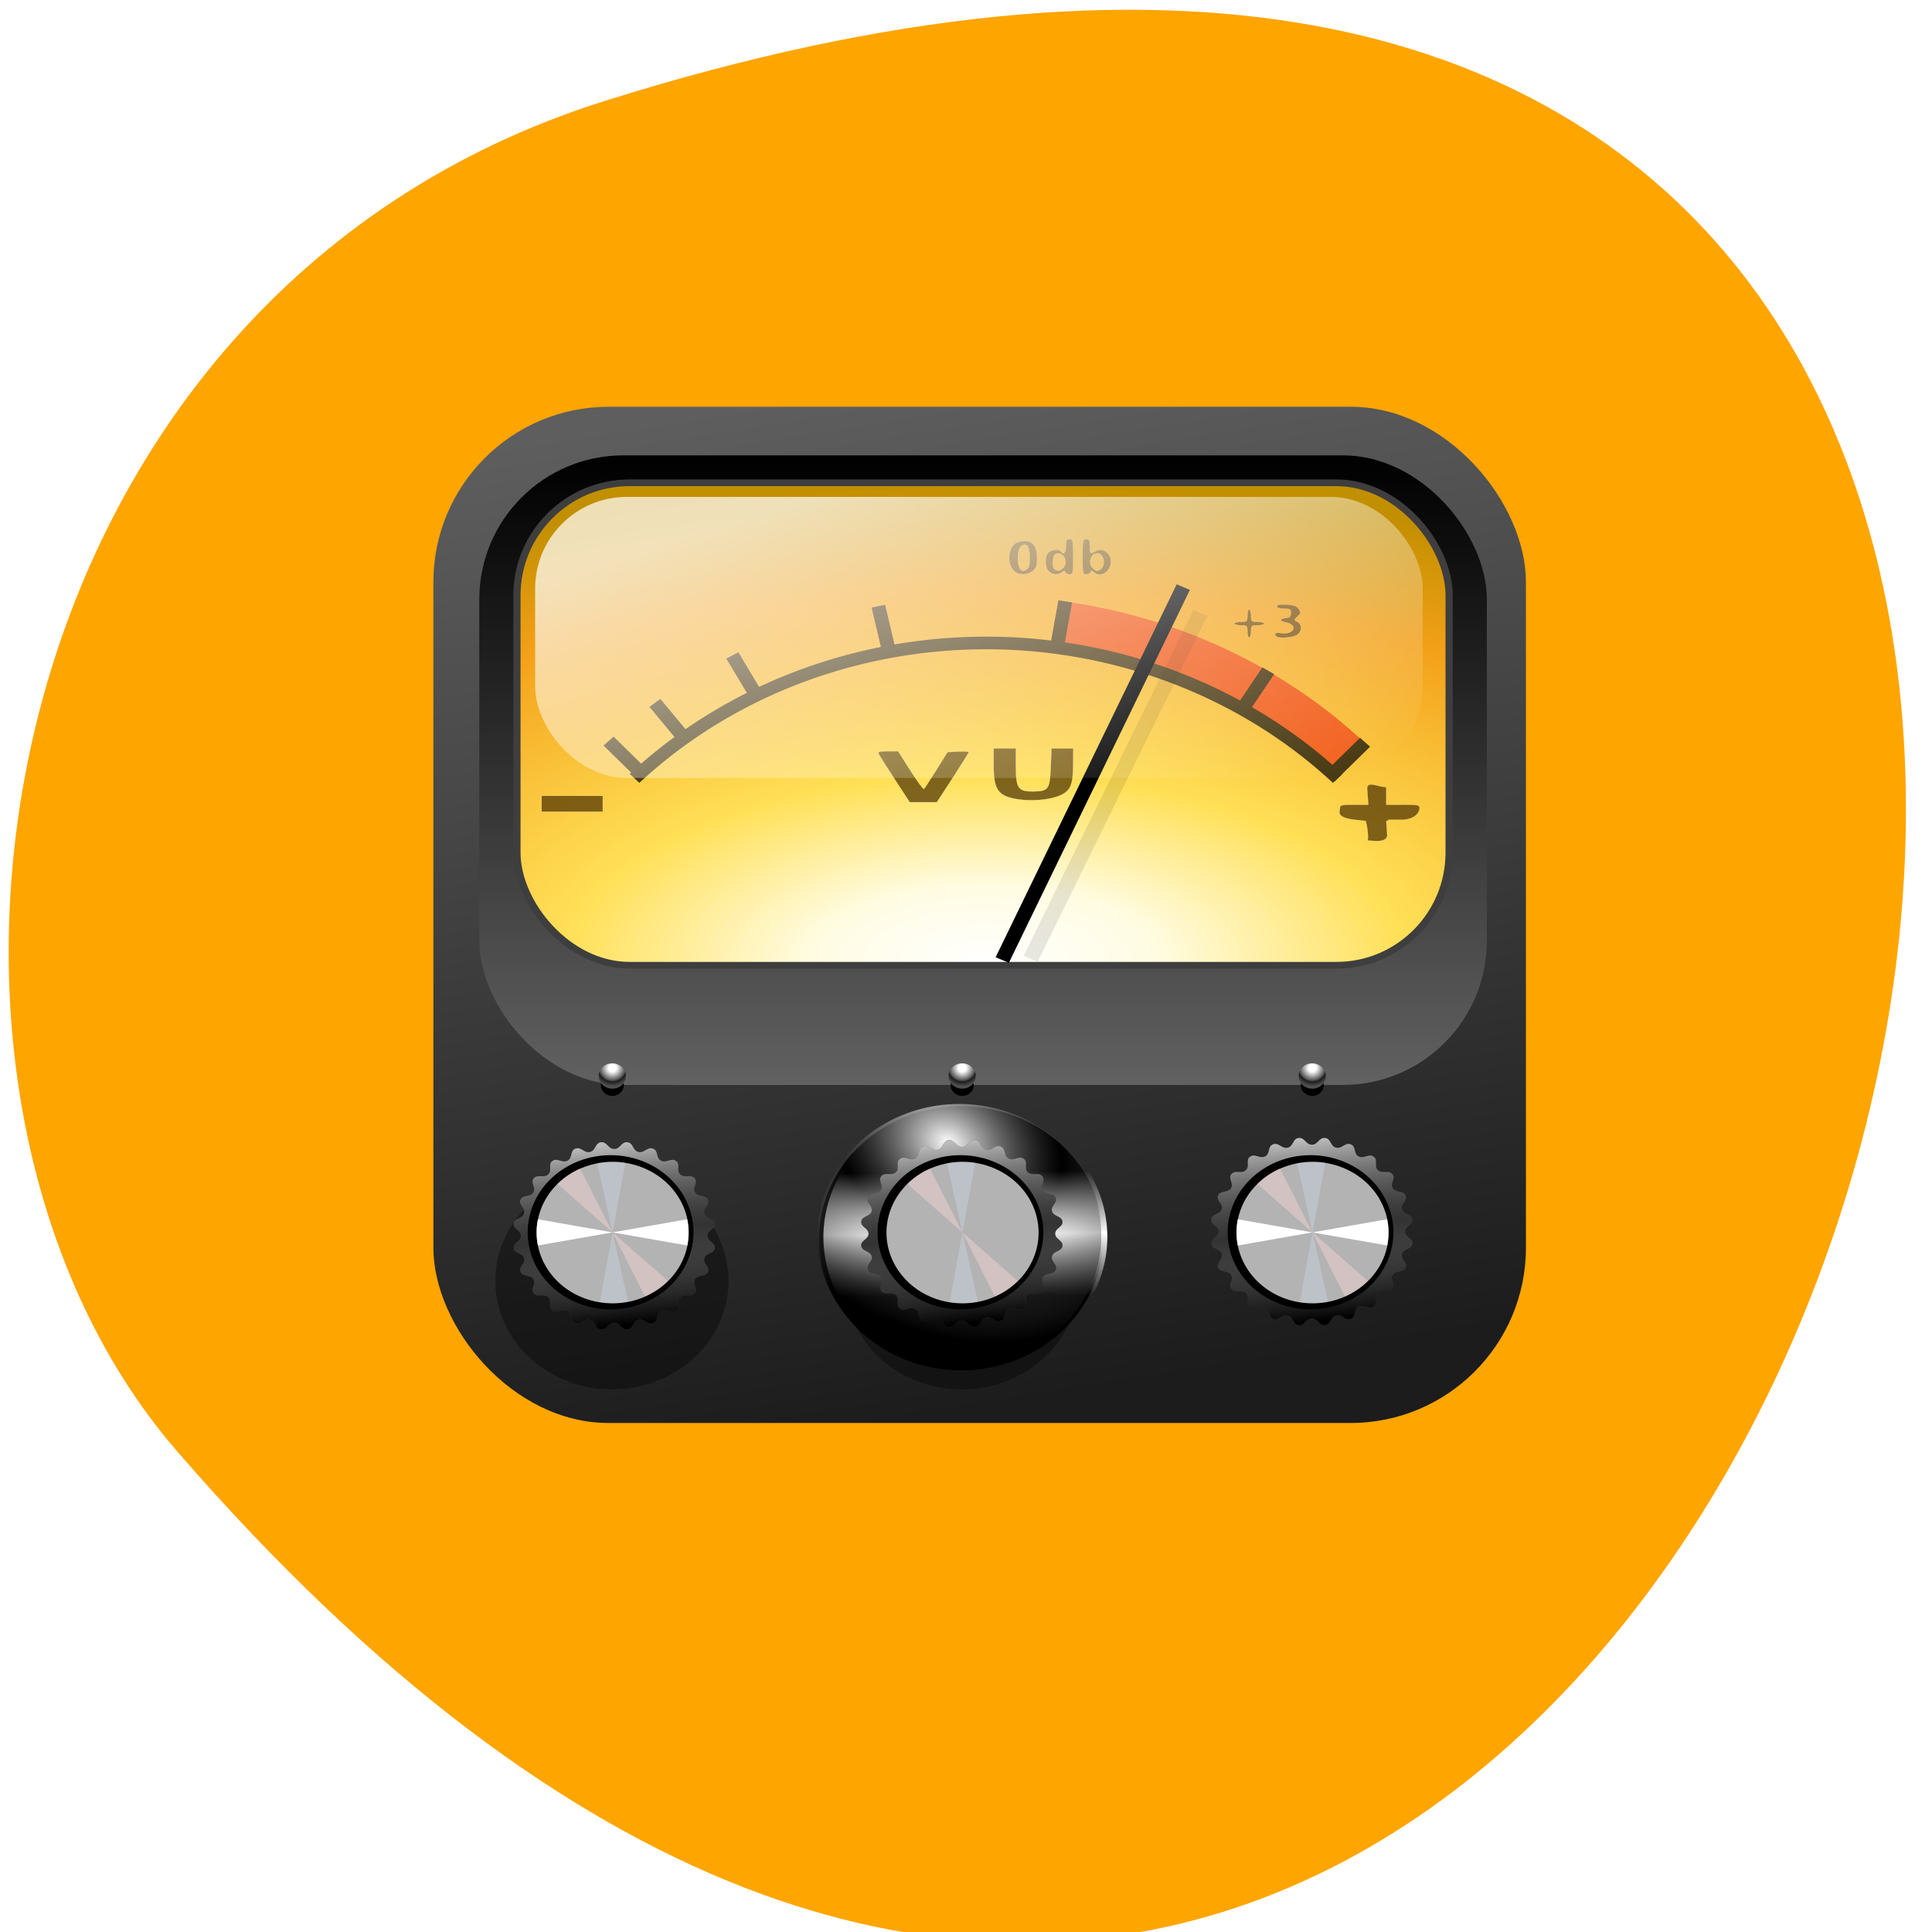 <svg xmlns="http://www.w3.org/2000/svg" xmlns:xlink="http://www.w3.org/1999/xlink" viewBox="0 0 256 256"><defs><path d="m -337.85 -940.78 h 346.48 v 12.728 h -346.48 z" id="0"/><path d="m 82.05 -920.17 h 346.48 v 12.728 h -346.48 z" id="1"/><path d="m 451.83 -720.16 h 346.48 v 12.728 h -346.48 z" id="2"/><path d="m 698.89 -380 h 346.49 v 12.728 h -346.49 z" id="3"/><path d="m 774.72 33.515 h 346.48 v 12.728 h -346.48 z" id="4"/><path d="m 664.43 439.2 h 346.48 v 12.728 h -346.48 z" id="5"/><path d="m 389.68 757.41 h 346.48 v 12.728 h -346.48 z" id="6"/><path d="m 537.42 526.09 c -2.614 9.755 9.696 14.601 5.831 23.931 c -3.865 9.33 -15.995 4.053 -21.04 12.798 c -5.05 8.746 5.587 16.613 -0.561 24.624 c -6.148 8.01 -16.499 -0.226 -23.64 6.915 c -7.141 7.141 1.096 17.492 -6.915 23.64 c -8.01 6.148 -15.879 -4.488 -24.624 0.561 c -8.746 5.05 -3.468 17.18 -12.798 21.04 c -9.33 3.865 -14.176 -8.445 -23.931 -5.831 c -9.755 2.614 -7.797 15.697 -17.809 17.02 c -10.01 1.318 -11.507 -11.826 -21.606 -11.826 c -10.1 0 -11.594 13.144 -21.606 11.826 c -10.01 -1.318 -8.05 -14.402 -17.809 -17.02 c -9.755 -2.614 -14.601 9.696 -23.931 5.831 c -9.33 -3.865 -4.053 -15.995 -12.798 -21.04 c -8.746 -5.05 -16.613 5.587 -24.624 -0.561 c -8.01 -6.148 0.226 -16.499 -6.915 -23.64 c -7.141 -7.141 -17.492 1.096 -23.64 -6.915 c -6.148 -8.01 4.488 -15.879 -0.561 -24.624 c -5.05 -8.746 -17.18 -3.468 -21.04 -12.798 c -3.865 -9.33 8.445 -14.176 5.831 -23.931 c -2.614 -9.755 -15.697 -7.797 -17.02 -17.809 c -1.318 -10.01 11.826 -11.507 11.826 -21.606 c 0 -10.1 -13.144 -11.594 -11.826 -21.606 c 1.318 -10.01 14.402 -8.05 17.02 -17.809 c 2.614 -9.755 -9.696 -14.601 -5.831 -23.931 c 3.865 -9.33 15.995 -4.053 21.04 -12.798 c 5.05 -8.746 -5.587 -16.613 0.561 -24.624 c 6.148 -8.01 16.499 0.226 23.64 -6.915 c 7.141 -7.141 -1.096 -17.492 6.915 -23.64 c 8.01 -6.148 15.879 4.488 24.624 -0.561 c 8.746 -5.05 3.468 -17.18 12.798 -21.04 c 9.33 -3.865 14.176 8.445 23.931 5.831 c 9.755 -2.614 7.797 -15.697 17.809 -17.02 c 10.01 -1.318 11.507 11.826 21.606 11.826 c 10.1 0 11.594 -13.144 21.606 -11.826 c 10.01 1.318 8.05 14.402 17.809 17.02 c 9.755 2.614 14.601 -9.696 23.931 -5.831 c 9.33 3.865 4.053 15.995 12.798 21.04 c 8.746 5.05 16.613 -5.587 24.624 0.561 c 8.01 6.148 -0.226 16.499 6.915 23.64 c 7.141 7.141 17.492 -1.096 23.64 6.915 c 6.148 8.01 -4.488 15.879 0.561 24.624 c 5.05 8.746 17.18 3.468 21.04 12.798 c 3.865 9.33 -8.445 14.176 -5.831 23.931 c 2.614 9.755 15.697 7.797 17.02 17.809 c 1.318 10.01 -11.826 11.507 -11.826 21.606 c 0 10.1 13.144 11.594 11.826 21.606 c -1.318 10.01 -14.402 8.05 -17.02 17.809 z" id="7"/><path d="M 69.3 4.433 A 4.066 4.066 0 1 1 69.3 4.429" id="8"/><path d="m 52.09 30.594 c -3.408 1.616 -6.442 3.887 -9 6.594 l 21.875 20.656 l -12.875 -27.25 z m 12.875 27.25 l 12.875 27.313 c 3.443 -1.623 6.517 -3.86 9.09 -6.594 l -21.969 -20.719 z" id="9"/><path d="M 486.49 481.02 A 197.99 197.99 0 1 1 486.49 480.84" id="A"/><path id="B" d="m 206.47,863.14 h 346.48 v 12.728 H 206.47 z"/><filter height="2.191" y="-0.596" width="2.191" x="-0.596" id="J"><feGaussianBlur stdDeviation="2.018"/></filter><filter height="1.577" y="-0.288" width="1.107" x="-0.053" id="H"><feGaussianBlur stdDeviation="1.344"/></filter><filter height="1.081" y="-0.041" width="1.401" x="-0.2" id="G"><feGaussianBlur stdDeviation="1.023"/></filter><filter id="I"><feGaussianBlur stdDeviation="1.733"/></filter><filter id="C"><feGaussianBlur stdDeviation="13.83"/></filter><filter id="F"><feGaussianBlur stdDeviation="0.951"/></filter><filter height="1.274" y="-0.137" width="1.274" x="-0.137" id="D"><feGaussianBlur stdDeviation="22.565"/></filter><filter id="E"><feGaussianBlur stdDeviation="1.017"/></filter><linearGradient id="X" gradientUnits="userSpaceOnUse" x1="447.25" y1="638.45" x2="409.85" y2="322.47"><stop/><stop stop-opacity="0" stop-color="#767676" offset="0.5"/><stop stop-opacity="0.671" stop-color="#fff" offset="1"/></linearGradient><linearGradient xlink:href="#b" id="W" gradientUnits="userSpaceOnUse" y1="-955.8" x2="0" y2="-941.3"/><linearGradient gradientTransform="matrix(1 0 0 0.853 0 -4.19)" id="V" y1="12.338" x2="0" y2="105.28" gradientUnits="userSpaceOnUse"><stop/><stop stop-color="#616161" offset="1"/></linearGradient><linearGradient xlink:href="#b" id="Y" gradientUnits="userSpaceOnUse" y1="-942.56" x2="0" y2="-928.05"/><linearGradient y2="875.87" x2="0" y1="861.36" gradientUnits="userSpaceOnUse" id="c" xlink:href="#b"/><linearGradient id="d" x1="41.42" y1="13.914" x2="57.58" y2="62.909" gradientUnits="userSpaceOnUse"><stop stop-color="#fff"/><stop stop-opacity="0" stop-color="#fff" offset="1"/></linearGradient><linearGradient id="Z" x1="32.32" y1="0.721" x2="54.04" y2="128.22" gradientUnits="userSpaceOnUse"><stop stop-color="#5e5e5e"/><stop stop-color="#1c1c1c" offset="1"/></linearGradient><linearGradient id="U" gradientUnits="userSpaceOnUse" x1="319.89" y1="383.52" x2="321.85" y2="569.73"><stop stop-opacity="0" stop-color="#fff"/><stop stop-color="#fff" offset="0.5"/><stop stop-opacity="0" stop-color="#fff" offset="1"/></linearGradient><linearGradient xlink:href="#b" id="a" gradientUnits="userSpaceOnUse" y1="-842.68" x2="0" y2="-828.18"/><linearGradient id="b"><stop/><stop stop-opacity="0" offset="0.5"/><stop stop-opacity="0.677" stop-color="#fff" offset="1"/></linearGradient><linearGradient xlink:href="#b" id="T" gradientUnits="userSpaceOnUse" y1="-921.95" x2="0" y2="-907.45"/><linearGradient xlink:href="#b" id="O" gradientUnits="userSpaceOnUse" y1="-381.78" x2="0" y2="-367.27"/><linearGradient xlink:href="#b" id="N" gradientUnits="userSpaceOnUse" y1="240.76" x2="0" y2="255.27"/><linearGradient xlink:href="#b" id="K" gradientUnits="userSpaceOnUse" y1="-565.71" x2="0" y2="-551.21"/><linearGradient xlink:href="#b" id="M" gradientUnits="userSpaceOnUse" y1="-721.94" x2="0" y2="-707.43"/><linearGradient xlink:href="#b" id="L" gradientUnits="userSpaceOnUse" y1="755.63" x2="0" y2="770.14"/><linearGradient xlink:href="#b" id="S" gradientUnits="userSpaceOnUse" y1="31.736" x2="0" y2="46.24"/><linearGradient xlink:href="#b" id="P" gradientUnits="userSpaceOnUse" y1="437.42" x2="0" y2="451.93"/><linearGradient xlink:href="#b" id="R" gradientUnits="userSpaceOnUse" y1="611.94" x2="0" y2="626.44"/><linearGradient xlink:href="#b" id="Q" gradientUnits="userSpaceOnUse" y1="-179.27" x2="0" y2="-164.77"/><mask id="e" maskUnits="userSpaceOnUse"><path fill="#fff" d="m 537.42 526.09 c -2.614 9.755 9.696 14.601 5.831 23.931 c -3.865 9.33 -15.995 4.053 -21.04 12.798 c -5.05 8.746 5.587 16.613 -0.561 24.624 c -6.148 8.01 -16.499 -0.226 -23.64 6.915 c -7.141 7.141 1.096 17.492 -6.915 23.64 c -8.01 6.148 -15.879 -4.488 -24.624 0.561 c -8.746 5.05 -3.468 17.18 -12.798 21.04 c -9.33 3.865 -14.176 -8.445 -23.931 -5.831 c -9.755 2.614 -7.797 15.697 -17.809 17.02 c -10.01 1.318 -11.507 -11.826 -21.606 -11.826 c -10.1 0 -11.594 13.144 -21.606 11.826 c -10.01 -1.318 -8.05 -14.402 -17.809 -17.02 c -9.755 -2.614 -14.601 9.696 -23.931 5.831 c -9.33 -3.865 -4.053 -15.995 -12.798 -21.04 c -8.746 -5.05 -16.613 5.587 -24.624 -0.561 c -8.01 -6.148 0.226 -16.499 -6.915 -23.64 c -7.141 -7.141 -17.492 1.096 -23.64 -6.915 c -6.148 -8.01 4.488 -15.879 -0.561 -24.624 c -5.05 -8.746 -17.18 -3.468 -21.04 -12.798 c -3.865 -9.33 8.445 -14.176 5.831 -23.931 c -2.614 -9.755 -15.697 -7.797 -17.02 -17.809 c -1.318 -10.01 11.826 -11.507 11.826 -21.606 c 0 -10.1 -13.144 -11.594 -11.826 -21.606 c 1.318 -10.01 14.402 -8.05 17.02 -17.809 c 2.614 -9.755 -9.696 -14.601 -5.831 -23.931 c 3.865 -9.33 15.995 -4.053 21.04 -12.798 c 5.05 -8.746 -5.587 -16.613 0.561 -24.624 c 6.148 -8.01 16.499 0.226 23.64 -6.915 c 7.141 -7.141 -1.096 -17.492 6.915 -23.64 c 8.01 -6.148 15.879 4.488 24.624 -0.561 c 8.746 -5.05 3.468 -17.18 12.798 -21.04 c 9.33 -3.865 14.176 8.445 23.931 5.831 c 9.755 -2.614 7.797 -15.697 17.809 -17.02 c 10.01 -1.318 11.507 11.826 21.606 11.826 c 10.1 0 11.594 -13.144 21.606 -11.826 c 10.01 1.318 8.05 14.402 17.809 17.02 c 9.755 2.614 14.601 -9.696 23.931 -5.831 c 9.33 3.865 4.053 15.995 12.798 21.04 c 8.746 5.05 16.613 -5.587 24.624 0.561 c 8.01 6.148 -0.226 16.499 6.915 23.64 c 7.141 7.141 17.492 -1.096 23.64 6.915 c 6.148 8.01 -4.488 15.879 0.561 24.624 c 5.05 8.746 17.18 3.468 21.04 12.798 c 3.865 9.33 -8.445 14.176 -5.831 23.931 c 2.614 9.755 15.697 7.797 17.02 17.809 c 1.318 10.01 -11.826 11.507 -11.826 21.606 c 0 10.1 13.144 11.594 11.826 21.606 c -1.318 10.01 -14.402 8.05 -17.02 17.809 z" transform="matrix(0.931 0 0 0.931 16.286 416.36)"/></mask><radialGradient xlink:href="#h" id="i" gradientUnits="userSpaceOnUse" gradientTransform="matrix(0.023 1.447 -1.392 0.022 66.41 -92.56)" cx="65.23" cy="1.903" r="4.066"/><radialGradient r="4.066" cy="1.903" cx="65.23" gradientTransform="matrix(0.023 1.447 -1.392 0.022 66.41 -92.56)" gradientUnits="userSpaceOnUse" id="h"><stop stop-color="#fff"/><stop stop-color="#fff" offset="0.205"/><stop stop-color="#505050" offset="0.68"/><stop stop-color="#1d1d1d" offset="0.75"/><stop stop-color="#4f4f4f" offset="1"/></radialGradient><radialGradient xlink:href="#f" id="g" gradientUnits="userSpaceOnUse" gradientTransform="matrix(1.361 1.041 -0.839 1.098 217.04 -250.65)" cx="235.36" cy="315.29" r="197.99"/><radialGradient r="197.99" cy="315.29" cx="235.36" gradientTransform="matrix(1.361 1.041 -0.839 1.098 217.04 -250.65)" gradientUnits="userSpaceOnUse" id="f"><stop stop-color="#fff"/><stop stop-opacity="0" stop-color="#7f7f7f" offset="0.5"/><stop stop-opacity="0.755" offset="1"/></radialGradient><radialGradient id="j" cx="118.85" cy="113.51" r="57.09" gradientTransform="matrix(-0.006 -1.058 2.225 -0.006 -187.28 196.68)" gradientUnits="userSpaceOnUse"><stop stop-color="#fff"/><stop stop-color="#fffce2" offset="0.16"/><stop stop-color="#ffe057" offset="0.387"/><stop stop-color="#f3a018" offset="0.773"/><stop stop-color="#c28f00" offset="1"/></radialGradient></defs><g fill="#ffa500" color="#000"><path d="m -1363.8 1650.47 c 92.76 -229.28 -405.65 -114.61 -172.57 42.475 46.699 31.473 147.56 19.349 172.57 -42.475 z" transform="matrix(0 -1.037 -1.333 0 2280.19 -1400.88)"/></g><g transform="matrix(1.131 0 0 1.052 55.12 48.626)"><g transform="translate(2.039 4.795)" fill-rule="evenodd"><rect rx="20.54" width="128" height="128" y="0.216" ry="22.07" fill="url(#Z)"/><rect rx="16.879" y="6.338" x="5.379" height="79.3" width="118.04" ry="18.14" fill="url(#V)"/><rect rx="13.2" width="109.21" height="60.767" x="9.79" y="9.794" ry="14.186" fill="url(#j)" stroke="#3e3e3e" stroke-width="0.842"/></g><g transform="translate(83.58 12.387)" opacity="0.709"><g transform="translate(-80.79 -14.196)" fill="none"><path d="M 127.76 277.13 A 112.13 112.13 0 0 1 61.62 298.72" transform="matrix(-0.375 -0.375 0.375 -0.375 17.13 186.24)" opacity="0.712" stroke="#ec0000" stroke-width="11.418"/><g stroke="#000"><path d="m 22.817 53.632 a 58.25 58.25 0 0 1 82.38 0" stroke-width="1.59"/><path d="m 19.772 48.933 c 0 0 4.156 4.372 4.156 4.372 m 1.273 -9.182 c 0 0 3.693 4.769 3.693 4.769 m 5.381 -10.749 c 0 0 2.938 5.268 2.938 5.268 m 14.17 -11.48 c 0 0 1.289 5.893 1.289 5.893 m 20.603 -6.493 c 0 0 -1 5.948 -1 5.948 m 24.785 2.794 c 0 0 -3.197 5.115 -3.197 5.115 m 14.539 3.889 c 0 0 -4.156 4.372 -4.156 4.372" stroke-width="1.624"/></g></g><g fill="#4a3000" stroke="#fff" stroke-width="0.021"><path d="m -27.508 39.514 c -0.974 -1.605 -1.82 -3.049 -1.881 -3.211 -0.083 -0.222 0.183 -0.293 1.092 -0.293 h 1.202 l 1.446 2.45 c 0.795 1.347 1.509 2.387 1.586 2.309 0.077 -0.077 0.729 -1.155 1.449 -2.395 l 1.308 -2.254 l 1.24 -0.066 c 0.682 -0.037 1.24 -0.002 1.24 0.076 0 0.078 -0.839 1.528 -1.864 3.222 l -1.864 3.079 h -1.592 h -1.592 l -1.771 -2.917 z"/><g transform="matrix(0.98 0 0 1 -58.03 -50.27)"><path d="m 45.862 92.33 c -2.34 -0.392 -2.871 -1.175 -2.875 -4.239 l -0.003 -2.159 h 1.329 h 1.329 v 2.19 c 0 2.837 0.261 3.241 2.088 3.223 1.816 -0.017 1.978 -0.258 2.083 -3.091 l 0.086 -2.323 h 1.303 h 1.303 l -0.013 1.938 c -0.017 2.66 -0.291 3.367 -1.538 3.967 -1.18 0.568 -3.38 0.781 -5.093 0.494 z"/><path d="m -11.05 92.9 v -0.996 h 3.654 h 3.654 v 0.996 v 0.996 h -3.654 h -3.654 v -0.996 z"/><path d="m 87.47 95.07 l -1.235 -0.146 c -2.43 -0.287 -1.847 -1.055 -1.847 -1.465 0 -0.41 0.148 -0.443 1.993 -0.443 h 1.4 l -0.126 -1.796 c -0.212 -1.392 1.25 -0.418 2.269 -0.418 0 0.738 0 1.476 0 2.214 h 1.993 c 1.845 0 1.993 0.033 1.993 0.443 0 0.41 -0.44 1.465 -2.285 1.465 h -1.409 l -0.292 0.196 l 0.119 1.811 c -0.161 0.949 -1.819 0.6 -2.335 0.6 0.13 -1.054 -0.237 -2.461 -0.237 -2.461 z"/><path d="m 45.44 63.59 c -0.579 -0.579 -0.771 -1.642 -0.465 -2.57 0.288 -0.873 0.774 -1.217 1.722 -1.217 0.998 0 1.488 0.707 1.488 2.146 0 1.01 -0.088 1.286 -0.523 1.637 -0.668 0.541 -1.683 0.542 -2.223 0.003 z m 1.527 -0.239 c 0.229 -0.145 0.332 -0.586 0.332 -1.425 0 -1.374 -0.338 -1.924 -0.947 -1.541 -0.702 0.441 -0.578 3.197 0.144 3.18 0.076 -0.002 0.288 -0.098 0.471 -0.213 z"/><path d="m 49.55 63.6 c -0.464 -0.513 -0.475 -1.891 -0.019 -2.347 0.389 -0.389 1.324 -0.466 1.534 -0.127 0.298 0.483 0.554 0.176 0.554 -0.664 0 -0.738 0.074 -0.886 0.443 -0.886 0.413 0 0.443 0.148 0.443 2.214 0 2.035 -0.034 2.214 -0.424 2.214 -0.233 0 -0.47 -0.125 -0.526 -0.277 -0.081 -0.221 -0.16 -0.221 -0.395 0 -0.424 0.4 -1.186 0.34 -1.61 -0.128 z m 1.733 -0.398 c 0.713 -0.713 0.039 -2.127 -0.852 -1.786 -0.441 0.169 -0.512 1.827 -0.085 1.999 0.459 0.185 0.562 0.162 0.937 -0.213 z"/><path d="m 53.612 61.793 c 0 -2.067 0.03 -2.214 0.443 -2.214 0.369 0 0.443 0.148 0.443 0.886 0 0.969 0.036 1.01 0.634 0.632 0.645 -0.403 1.504 -0.063 1.77 0.702 0.503 1.444 -0.941 2.879 -1.945 1.933 -0.235 -0.221 -0.314 -0.221 -0.395 0 -0.056 0.152 -0.292 0.277 -0.526 0.277 -0.39 0 -0.424 -0.18 -0.424 -2.214 z m 2.12 1.602 c 0.709 -0.486 0.454 -2.045 -0.335 -2.045 -0.803 0 -1.171 1.246 -0.551 1.866 0.387 0.387 0.538 0.417 0.886 0.178 z"/><path d="m 76.79 71.831 c -0.359 -0.359 -0.092 -0.556 0.583 -0.429 0.877 0.164 1.628 -0.279 1.414 -0.835 -0.078 -0.203 -0.443 -0.429 -0.811 -0.503 -0.836 -0.167 -0.868 -0.469 -0.061 -0.562 0.483 -0.056 0.609 -0.184 0.609 -0.624 0 -0.492 -0.092 -0.554 -0.831 -0.554 -0.535 0 -0.83 -0.103 -0.83 -0.288 0 -0.208 0.317 -0.27 1.137 -0.221 0.877 0.052 1.21 0.177 1.456 0.549 0.286 0.433 0.272 0.528 -0.135 0.936 -0.451 0.451 -0.451 0.456 -0.016 0.688 0.59 0.316 0.561 1.215 -0.054 1.645 -0.49 0.343 -2.179 0.478 -2.46 0.197 z"/><path d="m 73.32 71.2 c 0 -0.738 -0.037 -0.775 -0.775 -0.775 -0.426 0 -0.775 -0.1 -0.775 -0.221 0 -0.122 0.349 -0.221 0.775 -0.221 0.738 0 0.775 -0.037 0.775 -0.775 0 -0.426 0.1 -0.775 0.221 -0.775 0.122 0 0.221 0.349 0.221 0.775 0 0.738 0.037 0.775 0.775 0.775 0.426 0 0.775 0.1 0.775 0.221 0 0.122 -0.349 0.221 -0.775 0.221 -0.738 0 -0.775 0.037 -0.775 0.775 0 0.426 -0.1 0.775 -0.221 0.775 -0.122 0 -0.221 -0.349 -0.221 -0.775 z"/></g></g></g><g transform="translate(1.555 3.989)" fill-rule="evenodd"><g fill="none" stroke="#000"><path d="M 70.46,70.55 90.347,26.987" opacity="0.311" filter="url(#F)" stroke-width="1.8"/><path d="M 67.13,70.71 88.34,23.738" stroke-width="1.7"/></g><rect rx="10.747" y="12.375" x="12.406" height="35.402" width="103.98" ry="11.549" opacity="0.716" fill="url(#d)"/></g><use xlink:href="#A" transform="matrix(0.084 0 0 0.084 39.636 69.35)" width="1" height="1" filter="url(#C)"/><use xlink:href="#A" transform="matrix(0.069 0 0 0.069 44.04 81.928)" width="1" height="1" opacity="0.373" filter="url(#D)"/><use xlink:href="#A" transform="matrix(0.084 0 0 0.084 40.13 69.18)" width="1" height="1" opacity="0.702" fill="url(#U)"/><use xlink:href="#A" transform="matrix(0.084 0 0 0.084 39.42 69.06)" width="1" height="1" opacity="0.636" fill="url(#g)"/><g transform="matrix(0.331 0 0 0.331 75.6 90.09)"><path transform="matrix(0.217 0 0 0.217 -119.89 -47.969)" d="m 537.42 526.09 c -2.614 9.755 9.696 14.601 5.831 23.931 -3.865 9.33 -15.995 4.053 -21.04 12.798 -5.05 8.746 5.587 16.613 -0.561 24.624 -6.148 8.01 -16.499 -0.226 -23.64 6.915 -7.141 7.141 1.096 17.492 -6.915 23.64 -8.01 6.148 -15.879 -4.488 -24.624 0.561 -8.746 5.05 -3.468 17.18 -12.798 21.04 -9.33 3.865 -14.176 -8.445 -23.931 -5.831 -9.755 2.614 -7.797 15.697 -17.809 17.02 -10.01 1.318 -11.507 -11.826 -21.606 -11.826 -10.1 0 -11.594 13.144 -21.606 11.826 -10.01 -1.318 -8.05 -14.402 -17.809 -17.02 -9.755 -2.614 -14.601 9.696 -23.931 5.831 -9.33 -3.865 -4.053 -15.995 -12.798 -21.04 -8.746 -5.05 -16.613 5.587 -24.624 -0.561 -8.01 -6.148 0.226 -16.499 -6.915 -23.64 -7.141 -7.141 -17.492 1.096 -23.64 -6.915 -6.148 -8.01 4.488 -15.879 -0.561 -24.624 -5.05 -8.746 -17.18 -3.468 -21.04 -12.798 -3.865 -9.33 8.445 -14.176 5.831 -23.931 -2.614 -9.755 -15.697 -7.797 -17.02 -17.809 -1.318 -10.01 11.826 -11.507 11.826 -21.606 0 -10.1 -13.144 -11.594 -11.826 -21.606 1.318 -10.01 14.402 -8.05 17.02 -17.809 2.614 -9.755 -9.696 -14.601 -5.831 -23.931 3.865 -9.33 15.995 -4.053 21.04 -12.798 5.05 -8.746 -5.587 -16.613 0.561 -24.624 6.148 -8.01 16.499 0.226 23.64 -6.915 7.141 -7.141 -1.096 -17.492 6.915 -23.64 8.01 -6.148 15.879 4.488 24.624 -0.561 8.746 -5.05 3.468 -17.18 12.798 -21.04 9.33 -3.865 14.176 8.445 23.931 5.831 9.755 -2.614 7.797 -15.697 17.809 -17.02 10.01 -1.318 11.507 11.826 21.606 11.826 10.1 0 11.594 -13.144 21.606 -11.826 10.01 1.318 8.05 14.402 17.809 17.02 9.755 2.614 14.601 -9.696 23.931 -5.831 9.33 3.865 4.053 15.995 12.798 21.04 8.746 5.05 16.613 -5.587 24.624 0.561 8.01 6.148 -0.226 16.499 6.915 23.64 7.141 7.141 17.492 -1.096 23.64 6.915 6.148 8.01 -4.488 15.879 0.561 24.624 5.05 8.746 17.18 3.468 21.04 12.798 3.865 9.33 -8.445 14.176 -5.831 23.931 2.614 9.755 15.697 7.797 17.02 17.809 1.318 10.01 -11.826 11.507 -11.826 21.606 0 10.1 13.144 11.594 11.826 21.606 -1.318 10.01 -14.402 8.05 -17.02 17.809 z" fill="#333"/><g transform="matrix(0.234 0 0 0.234 -123.7 -145.22)" mask="url(#e)" filter="url(#I)"><use fill="url(#c)" xlink:href="#B"/><use xlink:href="#6" transform="matrix(0.975 0.222 -0.222 0.975 0 0)" width="1" height="1" fill="url(#L)"/><path d="m 544.9 613.71 h 346.48 v 12.728 h -346.48 z" transform="matrix(0.902 0.432 -0.432 0.902 0 0)" fill="url(#R)" id="n"/><use xlink:href="#5" transform="matrix(0.784 0.621 -0.621 0.784 0 0)" width="1" height="1" fill="url(#P)"/><path d="m 742.33,242.54 h 346.48 v 12.728 H 742.33 z" transform="matrix(0.627 0.779 -0.779 0.627 0 0)" fill="url(#N)" id="o"/><use xlink:href="#4" transform="matrix(0.438 0.899 -0.899 0.438 0 0)" width="1" height="1" fill="url(#S)"/><path d="m 760,-177.5 h 346.48 v 12.728 H 760 z" transform="matrix(0.228 0.974 -0.974 0.228 0 0)" fill="url(#Q)" id="p"/><use xlink:href="#3" transform="matrix(0.007 1 -1 0.007 0 0)" width="1" height="1" fill="url(#O)"/><path d="m 594.44,-563.93 h 346.48 v 12.727 H 594.44 z" transform="matrix(-0.215 0.977 -0.977 -0.215 0 0)" fill="url(#K)" id="q"/><use xlink:href="#2" transform="matrix(-0.426 0.905 -0.905 -0.426 0 0)" width="1" height="1" fill="url(#M)"/><path d="m 278.16,-840.9 h 346.48 v 12.728 H 278.16 z" transform="matrix(-0.616 0.788 -0.788 -0.616 0 0)" fill="url(#a)" id="r"/><use xlink:href="#1" transform="matrix(-0.775 0.632 -0.632 -0.775 0 0)" width="1" height="1" fill="url(#T)"/><path d="m -126.75 -954.02 h 346.48 v 12.728 h -346.48 z" transform="matrix(-0.896 0.445 -0.445 -0.896 0 0)" fill="url(#W)" id="s"/><use xlink:href="#0" transform="matrix(-0.972 0.235 -0.235 -0.972 0 0)" width="1" height="1" fill="url(#Y)"/></g><use xlink:href="#7" transform="matrix(0.217 0 0 0.217 -119.89 -47.969)" width="1" height="1" opacity="0.698" fill="url(#X)"/></g><use xlink:href="#A" transform="matrix(-0.049 0.002 -0.002 -0.049 78.887 131.98)" width="1" height="1"/><use xlink:href="#A" transform="matrix(0.045 0 0 0.045 51.05 87.39)" width="1" height="1" fill="#b3b3b3"/><use xlink:href="#9" mask="none" transform="matrix(0.295 0 0 0.295 44.849 91.93)" width="1" height="1" opacity="0.416" fill="#ffd5d5" filter="url(#E)"/><path mask="none" d="m 64.47,27.719 c -1.915,0.034 -3.784,0.251 -5.594,0.625 l 6.125,29.531 5.063,-29.75 c -1.815,-0.307 -3.687,-0.44 -5.594,-0.406 z m 0.531,30.16 -5.063,29.719 c 1.816,0.308 3.686,0.471 5.594,0.438 h 0.031 c 1.906,-0.035 3.76,-0.253 5.563,-0.625 L 65.001,57.88 z" transform="matrix(0.295 0 0 0.295 44.849 91.93)" opacity="0.53" fill="#d5e6ff" filter="url(#G)" id="k"/><use xlink:href="#8" transform="matrix(0.331 0 0 0.331 42.4 89)" width="1" height="1" filter="url(#J)"/><use xlink:href="#8" transform="matrix(0.392 0 0 0.392 38.42 87.57)" width="1" height="1" fill="url(#i)"/><use xlink:href="#A" transform="matrix(0.069 0 0 0.069 3.046 81.928)" width="1" height="1" opacity="0.373" filter="url(#D)"/><g transform="matrix(0.331 0 0 0.331 34.874 90.36)"><use xlink:href="#7" transform="matrix(0.217 0 0 0.217 -119.89 -47.969)" width="1" height="1" fill="#333"/><g mask="url(#e)" transform="matrix(0.234 0 0 0.234 -123.7 -145.22)" filter="url(#I)"><use fill="url(#c)" xlink:href="#B"/><use xlink:href="#6" transform="matrix(0.975 0.222 -0.222 0.975 0 0)" width="1" height="1" fill="url(#L)"/><use id="t" xlink:href="#n"/><use xlink:href="#5" transform="matrix(0.784 0.621 -0.621 0.784 0 0)" width="1" height="1" fill="url(#P)"/><use id="u" xlink:href="#o"/><use xlink:href="#4" transform="matrix(0.438 0.899 -0.899 0.438 0 0)" width="1" height="1" fill="url(#S)"/><use id="v" xlink:href="#p"/><use xlink:href="#3" transform="matrix(0.007 1 -1 0.007 0 0)" width="1" height="1" fill="url(#O)"/><use id="w" xlink:href="#q"/><use xlink:href="#2" transform="matrix(-0.426 0.905 -0.905 -0.426 0 0)" width="1" height="1" fill="url(#M)"/><use id="x" xlink:href="#r"/><use xlink:href="#1" transform="matrix(-0.775 0.632 -0.632 -0.775 0 0)" width="1" height="1" fill="url(#T)"/><use id="y" xlink:href="#s"/><use xlink:href="#0" transform="matrix(-0.972 0.235 -0.235 -0.972 0 0)" width="1" height="1" fill="url(#Y)"/></g><use xlink:href="#7" transform="matrix(0.217 0 0 0.217 -119.89 -47.969)" width="1" height="1" opacity="0.698" fill="url(#X)"/></g><use xlink:href="#A" transform="matrix(-0.049 0.002 -0.002 -0.049 37.898 131.98)" width="1" height="1"/><use xlink:href="#A" transform="matrix(0.045 0 0 0.045 10.06 87.39)" width="1" height="1" fill="#b3b3b3"/><path transform="matrix(0.295 0 0 0.295 3.859 91.93)" d="m 35.34,52.28 c -0.371,1.979 -0.537,4.03 -0.5,6.125 0.03,1.726 0.192,3.42 0.5,5.063 L 64.996,57.874 35.34,52.28 z m 29.656,5.594 29.656,5.594 c 0.371,-1.978 0.537,-4.03 0.5,-6.125 -0.03,-1.727 -0.223,-3.42 -0.531,-5.063 l -29.625,5.594 z" mask="none" fill="#fff" filter="url(#H)" id="l"/><use xlink:href="#9" transform="matrix(0.295 0 0 0.295 3.859 91.93)" mask="none" width="1" height="1" opacity="0.416" fill="#ffd5d5" filter="url(#E)"/><use id="m" transform="translate(-40.99)" xlink:href="#k"/><use xlink:href="#8" transform="matrix(0.331 0 0 0.331 1.414 89)" width="1" height="1" filter="url(#J)"/><use xlink:href="#8" transform="matrix(0.392 0 0 0.392 -2.57 87.57)" width="1" height="1" fill="url(#i)"/><g transform="matrix(0.331 0 0 0.331 116.61 89.82)"><use xlink:href="#7" transform="matrix(0.217 0 0 0.217 -119.89 -47.969)" width="1" height="1" fill="#333"/><g mask="url(#e)" transform="matrix(0.234 0 0 0.234 -123.7 -145.22)" filter="url(#I)"><use fill="url(#c)" xlink:href="#B"/><use xlink:href="#6" transform="matrix(0.975 0.222 -0.222 0.975 0 0)" width="1" height="1" fill="url(#L)"/><use xlink:href="#t" width="1" height="1"/><use xlink:href="#5" transform="matrix(0.784 0.621 -0.621 0.784 0 0)" width="1" height="1" fill="url(#P)"/><use xlink:href="#u" width="1" height="1"/><use xlink:href="#4" transform="matrix(0.438 0.899 -0.899 0.438 0 0)" width="1" height="1" fill="url(#S)"/><use xlink:href="#v" width="1" height="1"/><use xlink:href="#3" transform="matrix(0.007 1 -1 0.007 0 0)" width="1" height="1" fill="url(#O)"/><use xlink:href="#w" width="1" height="1"/><use xlink:href="#2" transform="matrix(-0.426 0.905 -0.905 -0.426 0 0)" width="1" height="1" fill="url(#M)"/><use xlink:href="#x" width="1" height="1"/><use xlink:href="#1" transform="matrix(-0.775 0.632 -0.632 -0.775 0 0)" width="1" height="1" fill="url(#T)"/><use xlink:href="#y" width="1" height="1"/><use xlink:href="#0" transform="matrix(-0.972 0.235 -0.235 -0.972 0 0)" width="1" height="1" fill="url(#Y)"/></g><use xlink:href="#7" transform="matrix(0.217 0 0 0.217 -119.89 -47.969)" width="1" height="1" opacity="0.698" fill="url(#X)"/></g><use xlink:href="#A" transform="matrix(-0.049 0.002 -0.002 -0.049 119.9 131.98)" width="1" height="1"/><use xlink:href="#A" transform="matrix(0.045 0 0 0.045 92.06 87.39)" width="1" height="1" fill="#b3b3b3"/><use transform="translate(82)" xlink:href="#l"/><use xlink:href="#9" transform="matrix(0.295 0 0 0.295 85.86 91.93)" mask="none" width="1" height="1" opacity="0.416" fill="#ffd5d5" filter="url(#E)"/><use xlink:href="#m" transform="translate(82)" width="1" height="1"/><use xlink:href="#8" transform="matrix(0.331 0 0 0.331 83.41 89)" width="1" height="1" filter="url(#J)"/><use xlink:href="#8" transform="matrix(0.392 0 0 0.392 79.43 87.57)" width="1" height="1" fill="url(#i)"/></g></svg>